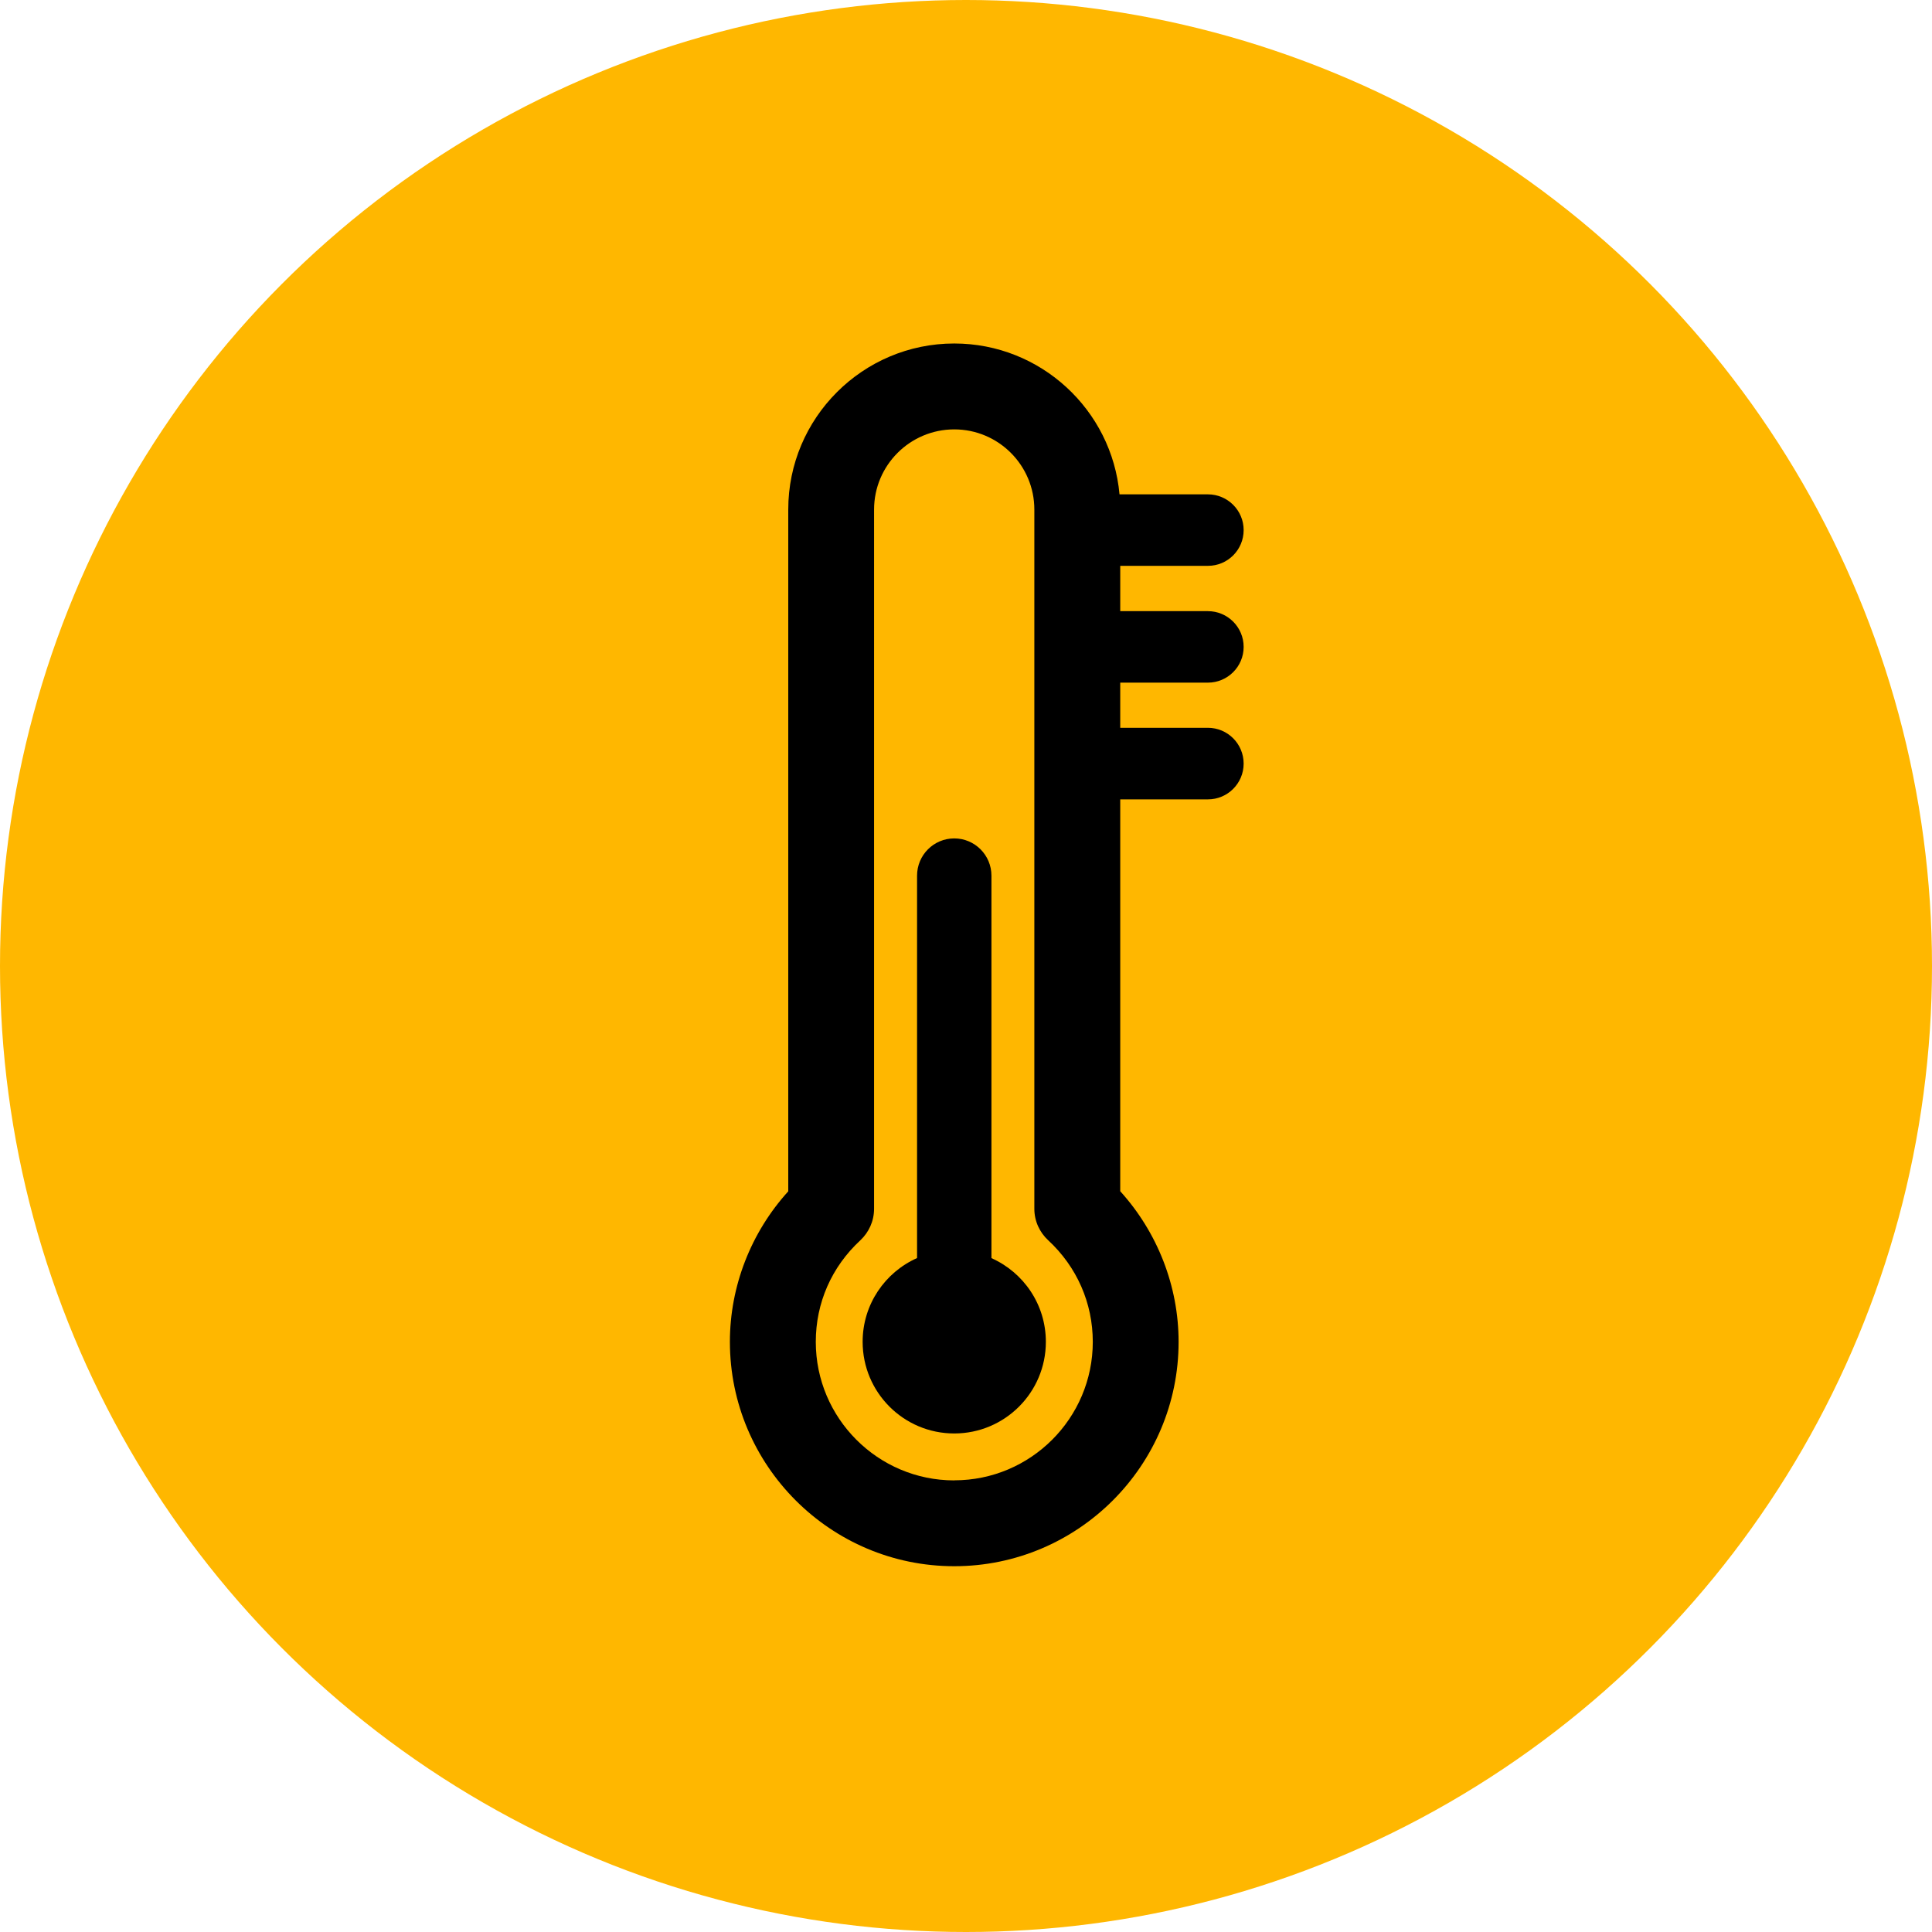 <svg xmlns="http://www.w3.org/2000/svg" width="24" height="24" viewBox="0 0 24 24">
    <g fill="none" fill-rule="evenodd">
        <g>
            <g fill="#FFB700">
                <circle cx="12" cy="12" r="12"/>
            </g>
            <g>
                <rect width="24" height="24" rx="11.78"/>
                <path fill="#000" fill-rule="nonzero" d="M12.316 15.628v-4.75c0-.256-.207-.463-.462-.463s-.462.207-.462.463v4.75c-.398.177-.676.576-.676 1.04 0 .63.51 1.139 1.138 1.139.629 0 1.138-.51 1.138-1.138 0-.465-.278-.863-.676-1.04"/>
                <path fill="#000" fill-rule="nonzero" d="M11.854 18.39c-.949 0-1.72-.773-1.72-1.721 0-.484.196-.931.554-1.262.104-.098.17-.236.17-.392V6.33c0-.55.447-.996.996-.996.55 0 .995.447.995.996v8.686c0 .155.067.294.172.391.357.331.554.78.554 1.262 0 .949-.772 1.72-1.72 1.72zm3.151-9.91c.245 0 .444-.199.444-.444s-.199-.444-.444-.444h-1.089v-.563h1.09c.244 0 .443-.198.443-.444 0-.245-.199-.444-.444-.444h-1.098c-.095-1.05-.98-1.874-2.053-1.874-1.137 0-2.062.925-2.062 2.062v8.47c-.463.51-.725 1.179-.725 1.869 0 1.537 1.25 2.788 2.787 2.788s2.787-1.25 2.787-2.787c0-.691-.262-1.36-.725-1.871V9.93h1.09c.244 0 .443-.199.443-.444 0-.246-.199-.445-.444-.445h-1.089V8.48h1.09z"/>
            </g>
        </g>
    </g>
</svg>
